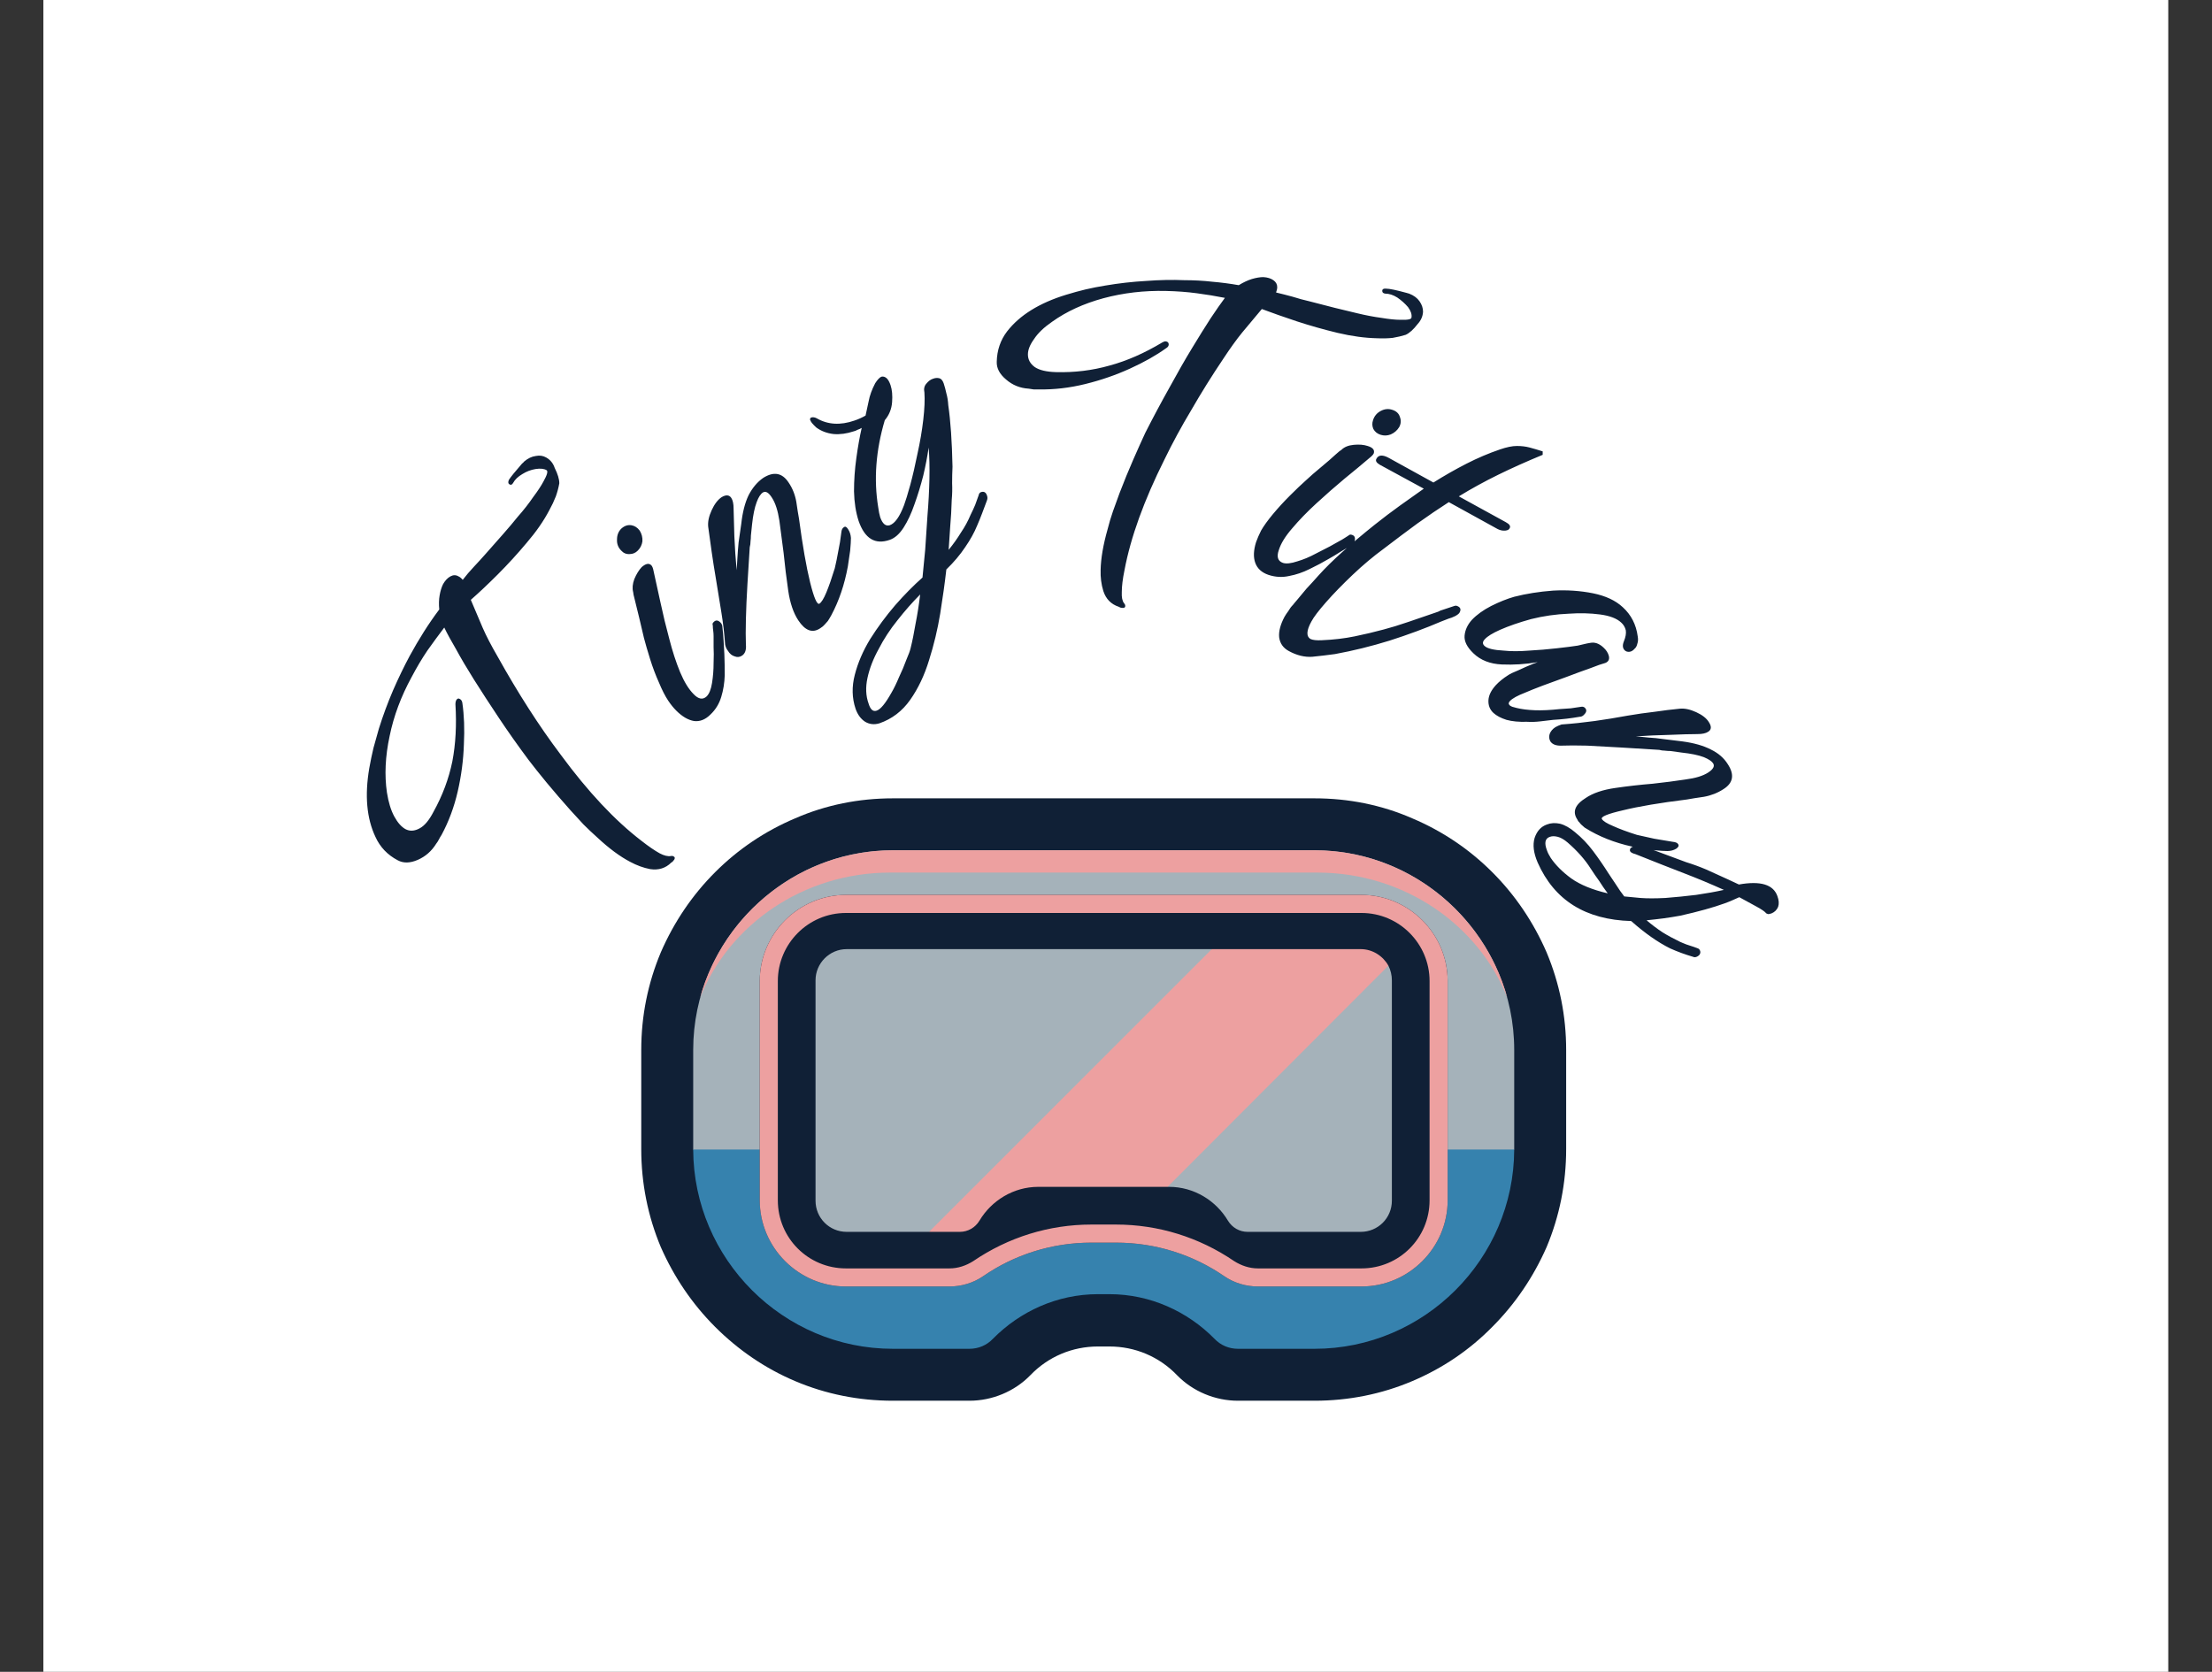 <svg xmlns="http://www.w3.org/2000/svg" version="1.1" xmlns:xlink="http://www.w3.org/1999/xlink" xmlns:svgjs="http://svgjs.dev/svgjs" viewBox="0 0 4.818 3.642"><rect x="0" y="0" width="4.818" height="3.642" fill="#333333" stroke="none"/><g transform="matrix(0.838,0,0,0.838,2.404,3.209)"><rect width="5.523" height="5.523" x="-2.756" y="-4.418" fill="#ffffff"></rect><g transform="matrix(1,0,0,1,0,0)"><path d=" M -1.116 -1.595 Q -1.118 -1.592 -1.12 -1.59 Q -1.122 -1.588 -1.124 -1.587 Q -1.146 -1.565 -1.179 -1.57 Q -1.205 -1.575 -1.231 -1.589 Q -1.271 -1.61 -1.316 -1.652 Q -1.335 -1.669 -1.352 -1.686 Q -1.369 -1.704 -1.386 -1.723 Q -1.419 -1.76 -1.448 -1.795 Q -1.476 -1.829 -1.495 -1.854 Q -1.536 -1.909 -1.572 -1.963 Q -1.608 -2.017 -1.637 -2.063 Q -1.664 -2.106 -1.683 -2.141 Q -1.703 -2.175 -1.714 -2.198 Q -1.736 -2.169 -1.758 -2.138 Q -1.779 -2.107 -1.799 -2.069 Q -1.84 -1.994 -1.856 -1.916 Q -1.873 -1.837 -1.863 -1.769 Q -1.857 -1.731 -1.844 -1.707 Q -1.831 -1.683 -1.815 -1.674 Q -1.798 -1.665 -1.778 -1.676 Q -1.759 -1.686 -1.742 -1.719 Q -1.707 -1.782 -1.693 -1.85 Q -1.68 -1.918 -1.685 -1.999 Q -1.685 -2.005 -1.683 -2.009 Q -1.679 -2.016 -1.673 -2.012 Q -1.668 -2.009 -1.667 -2.002 Q -1.66 -1.954 -1.663 -1.894 Q -1.665 -1.833 -1.679 -1.772 Q -1.693 -1.711 -1.721 -1.659 Q -1.725 -1.653 -1.728 -1.647 Q -1.731 -1.641 -1.735 -1.636 Q -1.753 -1.607 -1.783 -1.594 Q -1.813 -1.581 -1.835 -1.593 Q -1.875 -1.614 -1.893 -1.654 Q -1.927 -1.726 -1.909 -1.832 Q -1.904 -1.86 -1.898 -1.885 Q -1.891 -1.911 -1.884 -1.935 Q -1.868 -1.986 -1.847 -2.035 Q -1.826 -2.083 -1.804 -2.124 Q -1.786 -2.157 -1.767 -2.187 Q -1.748 -2.217 -1.727 -2.245 Q -1.729 -2.265 -1.726 -2.282 Q -1.723 -2.299 -1.717 -2.311 Q -1.709 -2.325 -1.698 -2.331 Q -1.687 -2.337 -1.677 -2.331 Q -1.672 -2.329 -1.666 -2.322 Q -1.653 -2.339 -1.637 -2.356 Q -1.621 -2.373 -1.606 -2.39 Q -1.583 -2.416 -1.561 -2.441 Q -1.539 -2.466 -1.523 -2.486 Q -1.5 -2.512 -1.483 -2.537 Q -1.465 -2.561 -1.456 -2.578 Q -1.442 -2.603 -1.448 -2.607 Q -1.458 -2.613 -1.477 -2.61 Q -1.495 -2.607 -1.511 -2.597 Q -1.528 -2.587 -1.535 -2.574 Q -1.539 -2.567 -1.544 -2.57 Q -1.55 -2.573 -1.546 -2.582 Q -1.539 -2.593 -1.512 -2.624 Q -1.507 -2.628 -1.507 -2.629 Q -1.492 -2.642 -1.476 -2.644 Q -1.461 -2.647 -1.449 -2.64 Q -1.433 -2.631 -1.427 -2.613 Q -1.415 -2.589 -1.415 -2.573 Q -1.418 -2.556 -1.424 -2.539 Q -1.431 -2.521 -1.441 -2.503 Q -1.463 -2.461 -1.5 -2.418 Q -1.536 -2.375 -1.575 -2.336 Q -1.613 -2.298 -1.645 -2.27 Q -1.627 -2.228 -1.614 -2.197 Q -1.6 -2.165 -1.575 -2.122 Q -1.536 -2.052 -1.495 -1.988 Q -1.454 -1.924 -1.411 -1.867 Q -1.305 -1.723 -1.202 -1.644 Q -1.174 -1.622 -1.154 -1.611 Q -1.137 -1.602 -1.125 -1.604 Q -1.121 -1.605 -1.118 -1.603 Q -1.113 -1.601 -1.116 -1.595 M -1.211 -2.398 Q -1.22 -2.389 -1.232 -2.389 Q -1.245 -2.388 -1.254 -2.398 Q -1.266 -2.41 -1.265 -2.427 Q -1.265 -2.444 -1.254 -2.455 Q -1.242 -2.466 -1.228 -2.464 Q -1.215 -2.462 -1.206 -2.45 Q -1.198 -2.437 -1.199 -2.422 Q -1.201 -2.408 -1.211 -2.398 M -1.022 -1.972 Q -1.042 -1.952 -1.065 -1.955 Q -1.088 -1.959 -1.111 -1.982 Q -1.122 -1.993 -1.132 -2.008 Q -1.144 -2.026 -1.156 -2.055 Q -1.169 -2.084 -1.179 -2.116 Q -1.189 -2.148 -1.195 -2.171 Q -1.2 -2.193 -1.207 -2.222 Q -1.214 -2.251 -1.219 -2.271 Q -1.223 -2.286 -1.223 -2.29 Q -1.227 -2.305 -1.22 -2.324 Q -1.212 -2.343 -1.201 -2.355 Q -1.185 -2.369 -1.176 -2.36 Q -1.172 -2.356 -1.17 -2.345 Q -1.162 -2.31 -1.152 -2.263 Q -1.142 -2.216 -1.129 -2.168 Q -1.117 -2.121 -1.101 -2.082 Q -1.085 -2.044 -1.066 -2.025 Q -1.047 -2.005 -1.032 -2.019 Q -1.022 -2.029 -1.018 -2.054 Q -1.014 -2.079 -1.014 -2.105 Q -1.013 -2.132 -1.014 -2.147 L -1.014 -2.176 Q -1.014 -2.183 -1.015 -2.19 Q -1.016 -2.197 -1.016 -2.203 Q -1.018 -2.209 -1.014 -2.212 Q -1.006 -2.221 -0.996 -2.211 Q -0.991 -2.206 -0.991 -2.198 Q -0.989 -2.181 -0.988 -2.164 Q -0.987 -2.147 -0.986 -2.129 Q -0.985 -2.103 -0.985 -2.074 Q -0.986 -2.044 -0.994 -2.018 Q -1.002 -1.991 -1.022 -1.972 M -0.737 -2.196 Q -0.767 -2.176 -0.794 -2.217 Q -0.813 -2.246 -0.82 -2.294 Q -0.827 -2.342 -0.832 -2.392 Q -0.838 -2.437 -0.843 -2.476 Q -0.849 -2.515 -0.862 -2.535 Q -0.875 -2.556 -0.886 -2.549 Q -0.895 -2.543 -0.902 -2.524 Q -0.91 -2.503 -0.914 -2.466 L -0.917 -2.437 Q -0.917 -2.429 -0.918 -2.422 Q -0.918 -2.414 -0.92 -2.407 Q -0.923 -2.361 -0.926 -2.311 Q -0.929 -2.261 -0.93 -2.22 Q -0.931 -2.179 -0.93 -2.154 Q -0.928 -2.133 -0.94 -2.125 Q -0.949 -2.119 -0.959 -2.123 Q -0.97 -2.126 -0.977 -2.138 Q -0.982 -2.144 -0.984 -2.154 Q -0.987 -2.196 -0.994 -2.239 Q -1.001 -2.282 -1.008 -2.325 Q -1.014 -2.36 -1.019 -2.395 Q -1.024 -2.429 -1.028 -2.46 Q -1.03 -2.479 -1.019 -2.503 Q -1.008 -2.527 -0.993 -2.537 Q -0.976 -2.547 -0.968 -2.535 Q -0.962 -2.526 -0.962 -2.507 Q -0.961 -2.481 -0.96 -2.435 Q -0.958 -2.389 -0.954 -2.347 Q -0.953 -2.362 -0.952 -2.38 Q -0.951 -2.398 -0.949 -2.419 L -0.942 -2.468 Q -0.937 -2.513 -0.923 -2.542 Q -0.908 -2.571 -0.885 -2.587 Q -0.844 -2.613 -0.819 -2.575 Q -0.804 -2.553 -0.799 -2.525 Q -0.795 -2.497 -0.792 -2.481 Q -0.778 -2.376 -0.763 -2.315 Q -0.748 -2.255 -0.739 -2.26 Q -0.731 -2.265 -0.721 -2.289 Q -0.711 -2.313 -0.699 -2.352 Q -0.694 -2.373 -0.69 -2.396 Q -0.685 -2.419 -0.682 -2.445 Q -0.681 -2.456 -0.675 -2.459 Q -0.67 -2.463 -0.664 -2.453 Q -0.658 -2.444 -0.657 -2.431 Q -0.657 -2.42 -0.659 -2.398 Q -0.662 -2.377 -0.665 -2.357 Q -0.678 -2.286 -0.708 -2.23 Q -0.713 -2.221 -0.717 -2.215 Q -0.721 -2.21 -0.725 -2.206 Q -0.728 -2.203 -0.73 -2.201 Q -0.733 -2.199 -0.737 -2.196 M -0.583 -1.949 Q -0.603 -1.943 -0.62 -1.953 Q -0.637 -1.964 -0.645 -1.987 Q -0.659 -2.029 -0.647 -2.075 Q -0.635 -2.122 -0.607 -2.168 Q -0.578 -2.214 -0.542 -2.256 Q -0.506 -2.297 -0.471 -2.328 Q -0.468 -2.358 -0.464 -2.4 Q -0.461 -2.443 -0.458 -2.49 Q -0.454 -2.538 -0.453 -2.584 Q -0.452 -2.63 -0.455 -2.666 Q -0.46 -2.631 -0.469 -2.593 Q -0.479 -2.554 -0.492 -2.518 Q -0.504 -2.483 -0.52 -2.458 Q -0.536 -2.433 -0.556 -2.426 Q -0.613 -2.406 -0.637 -2.475 Q -0.648 -2.509 -0.649 -2.552 Q -0.649 -2.595 -0.643 -2.638 Q -0.637 -2.682 -0.629 -2.717 Q -0.634 -2.714 -0.64 -2.712 Q -0.645 -2.709 -0.65 -2.708 Q -0.677 -2.699 -0.702 -2.701 Q -0.728 -2.704 -0.747 -2.718 Q -0.761 -2.731 -0.762 -2.736 L -0.763 -2.737 Q -0.764 -2.743 -0.76 -2.744 Q -0.754 -2.746 -0.746 -2.742 Q -0.703 -2.717 -0.648 -2.736 Q -0.633 -2.741 -0.619 -2.749 L -0.611 -2.786 Q -0.607 -2.808 -0.594 -2.833 Q -0.585 -2.847 -0.578 -2.85 Q -0.571 -2.852 -0.564 -2.846 Q -0.558 -2.84 -0.554 -2.828 Q -0.548 -2.81 -0.55 -2.784 Q -0.552 -2.757 -0.569 -2.737 Q -0.604 -2.619 -0.586 -2.51 Q -0.584 -2.495 -0.581 -2.485 Q -0.572 -2.459 -0.556 -2.464 Q -0.536 -2.471 -0.519 -2.516 Q -0.513 -2.532 -0.503 -2.568 Q -0.493 -2.605 -0.484 -2.65 Q -0.474 -2.695 -0.469 -2.738 Q -0.464 -2.781 -0.466 -2.809 Q -0.469 -2.823 -0.461 -2.832 Q -0.453 -2.842 -0.443 -2.845 Q -0.435 -2.848 -0.427 -2.846 Q -0.42 -2.844 -0.416 -2.833 Q -0.412 -2.821 -0.409 -2.807 Q -0.405 -2.793 -0.404 -2.776 Q -0.395 -2.714 -0.393 -2.616 Q -0.394 -2.595 -0.394 -2.573 Q -0.393 -2.552 -0.395 -2.53 Q -0.396 -2.494 -0.399 -2.46 Q -0.401 -2.426 -0.403 -2.4 Q -0.385 -2.422 -0.371 -2.445 Q -0.356 -2.467 -0.346 -2.491 Q -0.339 -2.505 -0.334 -2.517 Q -0.329 -2.53 -0.325 -2.542 Q -0.324 -2.548 -0.319 -2.55 Q -0.307 -2.554 -0.303 -2.54 Q -0.301 -2.534 -0.304 -2.527 Q -0.31 -2.511 -0.316 -2.495 Q -0.322 -2.479 -0.329 -2.463 Q -0.34 -2.436 -0.36 -2.407 Q -0.38 -2.377 -0.409 -2.349 Q -0.415 -2.296 -0.425 -2.234 Q -0.435 -2.173 -0.454 -2.113 Q -0.472 -2.054 -0.503 -2.01 Q -0.534 -1.966 -0.583 -1.949 M -0.59 -1.982 Q -0.575 -1.987 -0.552 -2.028 Q -0.542 -2.045 -0.532 -2.069 Q -0.521 -2.092 -0.513 -2.114 Q -0.504 -2.135 -0.502 -2.144 Q -0.495 -2.172 -0.489 -2.208 Q -0.482 -2.243 -0.477 -2.284 Q -0.507 -2.254 -0.536 -2.217 Q -0.565 -2.181 -0.585 -2.142 Q -0.606 -2.104 -0.614 -2.067 Q -0.622 -2.03 -0.611 -2 Q -0.604 -1.977 -0.59 -1.982 M 0.05 -2.249 Q 0.046 -2.249 0.043 -2.25 Q 0.041 -2.251 0.039 -2.252 Q 0.009 -2.262 -0.001 -2.293 Q -0.009 -2.319 -0.008 -2.348 Q -0.007 -2.393 0.01 -2.453 Q 0.016 -2.477 0.024 -2.5 Q 0.032 -2.523 0.041 -2.547 Q 0.059 -2.594 0.077 -2.635 Q 0.095 -2.676 0.108 -2.704 Q 0.139 -2.765 0.171 -2.822 Q 0.202 -2.879 0.23 -2.925 Q 0.256 -2.968 0.278 -3.002 Q 0.3 -3.035 0.315 -3.055 Q 0.28 -3.062 0.242 -3.067 Q 0.205 -3.072 0.162 -3.073 Q 0.077 -3.075 -0.001 -3.054 Q -0.078 -3.033 -0.134 -2.993 Q -0.166 -2.971 -0.181 -2.948 Q -0.197 -2.926 -0.197 -2.908 Q -0.197 -2.888 -0.179 -2.875 Q -0.161 -2.863 -0.124 -2.862 Q -0.052 -2.86 0.015 -2.879 Q 0.082 -2.897 0.152 -2.939 Q 0.157 -2.942 0.161 -2.942 Q 0.169 -2.941 0.169 -2.934 Q 0.169 -2.928 0.162 -2.924 Q 0.123 -2.896 0.068 -2.871 Q 0.013 -2.846 -0.048 -2.831 Q -0.109 -2.816 -0.168 -2.817 Q -0.175 -2.817 -0.182 -2.817 Q -0.188 -2.818 -0.195 -2.819 Q -0.229 -2.821 -0.254 -2.843 Q -0.279 -2.864 -0.278 -2.889 Q -0.277 -2.934 -0.251 -2.968 Q -0.202 -3.031 -0.098 -3.063 Q -0.072 -3.071 -0.047 -3.077 Q -0.021 -3.083 0.004 -3.087 Q 0.057 -3.096 0.11 -3.099 Q 0.163 -3.103 0.209 -3.101 Q 0.247 -3.101 0.282 -3.097 Q 0.317 -3.094 0.351 -3.088 Q 0.369 -3.099 0.385 -3.104 Q 0.402 -3.109 0.415 -3.109 Q 0.431 -3.108 0.441 -3.101 Q 0.451 -3.094 0.451 -3.083 Q 0.451 -3.077 0.448 -3.069 Q 0.469 -3.064 0.491 -3.058 Q 0.513 -3.051 0.535 -3.046 Q 0.569 -3.037 0.601 -3.029 Q 0.634 -3.021 0.659 -3.015 Q 0.692 -3.007 0.722 -3.003 Q 0.752 -2.998 0.771 -2.998 Q 0.8 -2.997 0.8 -3.004 Q 0.802 -3.016 0.791 -3.031 Q 0.779 -3.045 0.763 -3.056 Q 0.747 -3.066 0.732 -3.066 Q 0.724 -3.067 0.724 -3.073 Q 0.724 -3.08 0.734 -3.079 Q 0.747 -3.079 0.787 -3.068 Q 0.793 -3.066 0.794 -3.066 Q 0.812 -3.059 0.821 -3.046 Q 0.83 -3.033 0.83 -3.019 Q 0.829 -3.001 0.816 -2.987 Q 0.8 -2.966 0.785 -2.959 Q 0.769 -2.954 0.751 -2.951 Q 0.732 -2.949 0.711 -2.95 Q 0.663 -2.951 0.608 -2.964 Q 0.554 -2.977 0.502 -2.994 Q 0.451 -3.011 0.411 -3.026 Q 0.382 -2.991 0.36 -2.965 Q 0.338 -2.938 0.311 -2.897 Q 0.266 -2.83 0.228 -2.764 Q 0.189 -2.699 0.158 -2.635 Q 0.078 -2.475 0.054 -2.347 Q 0.047 -2.313 0.047 -2.29 Q 0.046 -2.27 0.053 -2.261 Q 0.056 -2.258 0.056 -2.254 Q 0.056 -2.249 0.05 -2.249 M 0.72 -2.699 Q 0.707 -2.703 0.701 -2.714 Q 0.696 -2.725 0.7 -2.737 Q 0.705 -2.753 0.72 -2.761 Q 0.735 -2.769 0.75 -2.764 Q 0.766 -2.759 0.77 -2.745 Q 0.775 -2.732 0.768 -2.719 Q 0.76 -2.706 0.746 -2.7 Q 0.733 -2.695 0.72 -2.699 M 0.428 -2.335 Q 0.402 -2.344 0.394 -2.366 Q 0.386 -2.388 0.396 -2.42 Q 0.401 -2.434 0.409 -2.45 Q 0.42 -2.469 0.44 -2.493 Q 0.46 -2.517 0.484 -2.541 Q 0.508 -2.565 0.526 -2.581 Q 0.542 -2.596 0.565 -2.615 Q 0.588 -2.634 0.603 -2.648 Q 0.614 -2.658 0.618 -2.66 Q 0.629 -2.671 0.65 -2.673 Q 0.671 -2.675 0.686 -2.67 Q 0.706 -2.664 0.702 -2.651 Q 0.7 -2.646 0.691 -2.639 Q 0.663 -2.615 0.626 -2.585 Q 0.59 -2.555 0.553 -2.521 Q 0.517 -2.488 0.49 -2.456 Q 0.463 -2.425 0.455 -2.399 Q 0.446 -2.373 0.466 -2.366 Q 0.479 -2.362 0.503 -2.37 Q 0.527 -2.377 0.551 -2.39 Q 0.575 -2.402 0.588 -2.409 L 0.613 -2.423 Q 0.619 -2.426 0.625 -2.43 Q 0.631 -2.434 0.636 -2.437 Q 0.64 -2.441 0.645 -2.439 Q 0.656 -2.436 0.652 -2.422 Q 0.65 -2.416 0.644 -2.412 Q 0.629 -2.403 0.614 -2.394 Q 0.6 -2.385 0.584 -2.376 Q 0.562 -2.363 0.535 -2.35 Q 0.509 -2.337 0.482 -2.332 Q 0.455 -2.326 0.428 -2.335 M 0.481 -2.137 Q 0.459 -2.149 0.456 -2.173 Q 0.454 -2.196 0.47 -2.226 Q 0.474 -2.233 0.48 -2.241 Q 0.485 -2.25 0.492 -2.257 Q 0.494 -2.259 0.496 -2.262 Q 0.499 -2.266 0.502 -2.269 Q 0.512 -2.281 0.527 -2.299 Q 0.543 -2.316 0.558 -2.333 Q 0.584 -2.362 0.622 -2.396 Q 0.659 -2.429 0.704 -2.465 Q 0.738 -2.492 0.77 -2.515 Q 0.802 -2.538 0.832 -2.559 L 0.718 -2.621 Q 0.704 -2.629 0.709 -2.637 Q 0.717 -2.652 0.741 -2.639 L 0.857 -2.575 Q 0.9 -2.602 0.943 -2.624 Q 0.986 -2.646 1.03 -2.661 Q 1.056 -2.67 1.074 -2.67 Q 1.092 -2.67 1.107 -2.666 Q 1.122 -2.662 1.141 -2.656 L 1.141 -2.647 Q 1.078 -2.621 1.025 -2.595 Q 0.972 -2.569 0.923 -2.539 L 1.045 -2.472 Q 1.06 -2.464 1.055 -2.456 Q 1.053 -2.451 1.044 -2.45 Q 1.034 -2.449 1.024 -2.454 L 0.897 -2.524 Q 0.858 -2.499 0.816 -2.469 Q 0.775 -2.439 0.728 -2.403 Q 0.687 -2.373 0.647 -2.335 Q 0.607 -2.297 0.578 -2.264 Q 0.549 -2.231 0.54 -2.214 Q 0.52 -2.178 0.538 -2.168 Q 0.547 -2.164 0.567 -2.165 Q 0.613 -2.167 0.652 -2.175 Q 0.691 -2.183 0.728 -2.193 Q 0.755 -2.2 0.793 -2.213 Q 0.831 -2.226 0.863 -2.237 Q 0.87 -2.239 0.875 -2.242 Q 0.881 -2.244 0.887 -2.246 L 0.911 -2.254 Q 0.916 -2.256 0.921 -2.253 Q 0.931 -2.248 0.925 -2.237 Q 0.923 -2.233 0.914 -2.228 Q 0.904 -2.223 0.896 -2.221 L 0.878 -2.214 Q 0.815 -2.187 0.743 -2.164 Q 0.672 -2.142 0.601 -2.129 Q 0.572 -2.125 0.542 -2.122 Q 0.512 -2.12 0.481 -2.137 M 1.013 -1.976 Q 0.999 -1.989 1 -2.009 Q 1.001 -2.028 1.019 -2.048 Q 1.032 -2.062 1.051 -2.074 Q 1.058 -2.079 1.078 -2.087 Q 1.097 -2.096 1.117 -2.104 Q 1.123 -2.106 1.128 -2.108 Q 1.081 -2.1 1.035 -2.102 Q 0.989 -2.104 0.961 -2.131 Q 0.936 -2.155 0.938 -2.177 Q 0.94 -2.199 0.957 -2.218 Q 0.976 -2.238 1.007 -2.254 Q 1.039 -2.27 1.067 -2.278 Q 1.114 -2.29 1.168 -2.294 Q 1.222 -2.297 1.272 -2.287 Q 1.321 -2.277 1.349 -2.251 Q 1.382 -2.221 1.388 -2.175 Q 1.39 -2.164 1.387 -2.156 Q 1.385 -2.147 1.38 -2.143 Q 1.374 -2.136 1.367 -2.135 Q 1.359 -2.134 1.354 -2.139 Q 1.346 -2.147 1.352 -2.162 Q 1.359 -2.179 1.357 -2.191 Q 1.354 -2.203 1.345 -2.211 Q 1.328 -2.227 1.29 -2.232 Q 1.252 -2.237 1.209 -2.234 Q 1.159 -2.232 1.111 -2.22 Q 1.064 -2.207 1.03 -2.192 Q 1.001 -2.179 0.991 -2.168 Q 0.981 -2.158 0.99 -2.15 Q 1.001 -2.14 1.04 -2.138 Q 1.068 -2.135 1.105 -2.138 Q 1.142 -2.14 1.177 -2.144 Q 1.213 -2.148 1.232 -2.151 Q 1.241 -2.153 1.249 -2.155 Q 1.257 -2.157 1.264 -2.158 Q 1.282 -2.162 1.299 -2.146 Q 1.31 -2.136 1.313 -2.124 Q 1.316 -2.111 1.304 -2.106 Q 1.298 -2.104 1.288 -2.101 Q 1.278 -2.097 1.264 -2.092 Q 1.238 -2.083 1.204 -2.07 Q 1.171 -2.058 1.141 -2.047 Q 1.112 -2.036 1.096 -2.029 Q 1.065 -2.017 1.056 -2.007 Q 1.05 -2.001 1.055 -1.996 Q 1.057 -1.994 1.062 -1.992 Q 1.066 -1.991 1.073 -1.989 Q 1.093 -1.984 1.121 -1.983 Q 1.148 -1.982 1.185 -1.986 Q 1.2 -1.987 1.214 -1.988 Q 1.228 -1.99 1.241 -1.992 Q 1.246 -1.993 1.25 -1.99 Q 1.259 -1.982 1.249 -1.972 Q 1.244 -1.966 1.237 -1.966 Q 1.22 -1.963 1.203 -1.961 Q 1.186 -1.959 1.168 -1.958 Q 1.151 -1.956 1.134 -1.954 Q 1.117 -1.952 1.1 -1.953 Q 1.069 -1.952 1.047 -1.958 Q 1.025 -1.965 1.013 -1.976 M 1.231 -1.699 Q 1.211 -1.729 1.253 -1.755 Q 1.281 -1.774 1.33 -1.781 Q 1.378 -1.788 1.427 -1.792 Q 1.473 -1.797 1.512 -1.803 Q 1.551 -1.808 1.571 -1.821 Q 1.591 -1.834 1.584 -1.845 Q 1.579 -1.853 1.56 -1.861 Q 1.539 -1.869 1.502 -1.873 L 1.473 -1.877 Q 1.466 -1.877 1.458 -1.878 Q 1.451 -1.878 1.444 -1.88 Q 1.397 -1.883 1.347 -1.886 Q 1.297 -1.889 1.256 -1.891 Q 1.215 -1.892 1.191 -1.891 Q 1.169 -1.89 1.161 -1.902 Q 1.156 -1.911 1.159 -1.921 Q 1.163 -1.932 1.174 -1.939 Q 1.181 -1.943 1.19 -1.946 Q 1.232 -1.949 1.276 -1.955 Q 1.319 -1.961 1.362 -1.969 Q 1.397 -1.975 1.432 -1.979 Q 1.466 -1.984 1.497 -1.987 Q 1.516 -1.989 1.54 -1.978 Q 1.564 -1.967 1.573 -1.952 Q 1.584 -1.935 1.571 -1.927 Q 1.562 -1.921 1.543 -1.921 Q 1.517 -1.921 1.471 -1.919 Q 1.425 -1.918 1.383 -1.915 Q 1.398 -1.914 1.416 -1.912 Q 1.435 -1.911 1.455 -1.908 L 1.504 -1.902 Q 1.549 -1.896 1.578 -1.881 Q 1.607 -1.867 1.622 -1.843 Q 1.649 -1.802 1.611 -1.778 Q 1.588 -1.763 1.56 -1.758 Q 1.532 -1.754 1.516 -1.751 Q 1.411 -1.738 1.35 -1.723 Q 1.289 -1.709 1.295 -1.7 Q 1.3 -1.692 1.324 -1.682 Q 1.348 -1.671 1.386 -1.659 Q 1.408 -1.654 1.431 -1.649 Q 1.453 -1.645 1.479 -1.641 Q 1.49 -1.64 1.493 -1.635 Q 1.497 -1.629 1.488 -1.623 Q 1.478 -1.617 1.465 -1.617 Q 1.454 -1.617 1.433 -1.619 Q 1.411 -1.622 1.391 -1.625 Q 1.32 -1.638 1.265 -1.669 Q 1.256 -1.674 1.25 -1.678 Q 1.245 -1.682 1.241 -1.686 Q 1.238 -1.689 1.236 -1.692 Q 1.233 -1.694 1.231 -1.699 M 1.128 -1.587 Q 1.112 -1.624 1.12 -1.651 Q 1.129 -1.678 1.152 -1.686 Q 1.167 -1.692 1.186 -1.688 Q 1.205 -1.683 1.225 -1.666 Q 1.251 -1.645 1.272 -1.617 Q 1.293 -1.589 1.312 -1.559 Q 1.322 -1.544 1.332 -1.529 Q 1.342 -1.513 1.353 -1.499 L 1.395 -1.495 Q 1.421 -1.493 1.46 -1.495 Q 1.499 -1.498 1.54 -1.503 Q 1.581 -1.509 1.612 -1.516 Q 1.561 -1.539 1.509 -1.559 Q 1.457 -1.579 1.382 -1.609 Q 1.37 -1.612 1.368 -1.617 Q 1.366 -1.625 1.377 -1.629 Q 1.389 -1.633 1.409 -1.627 L 1.514 -1.588 Q 1.54 -1.58 1.566 -1.569 Q 1.592 -1.557 1.621 -1.544 L 1.651 -1.53 Q 1.735 -1.545 1.751 -1.5 Q 1.757 -1.484 1.753 -1.472 Q 1.748 -1.46 1.736 -1.455 Q 1.73 -1.453 1.727 -1.453 L 1.722 -1.455 Q 1.718 -1.461 1.696 -1.473 Q 1.674 -1.485 1.652 -1.497 Q 1.643 -1.493 1.634 -1.489 Q 1.625 -1.485 1.614 -1.481 Q 1.57 -1.465 1.499 -1.449 Q 1.477 -1.445 1.455 -1.442 Q 1.432 -1.439 1.411 -1.437 Q 1.431 -1.42 1.452 -1.406 Q 1.473 -1.393 1.498 -1.381 L 1.505 -1.378 Q 1.514 -1.374 1.524 -1.371 Q 1.534 -1.368 1.544 -1.364 Q 1.548 -1.363 1.55 -1.358 Q 1.552 -1.353 1.549 -1.348 Q 1.546 -1.344 1.541 -1.342 Q 1.536 -1.34 1.532 -1.342 Q 1.501 -1.351 1.472 -1.364 Q 1.424 -1.388 1.371 -1.435 Q 1.193 -1.44 1.128 -1.587 M 1.152 -1.619 Q 1.155 -1.61 1.162 -1.599 Q 1.181 -1.571 1.215 -1.546 Q 1.25 -1.521 1.31 -1.507 Q 1.298 -1.523 1.288 -1.539 Q 1.277 -1.554 1.266 -1.571 Q 1.244 -1.606 1.206 -1.639 Q 1.192 -1.651 1.18 -1.654 Q 1.168 -1.657 1.16 -1.654 Q 1.141 -1.648 1.152 -1.619" fill="#102036" fill-rule="nonzero"></path></g><g transform="matrix(1,0,0,1,0,0)"><g transform="matrix(1,0,0,1,0,0)" clip-path="url(#SvgjsClipPath76140)"><g clip-path="url(#SvgjsClipPath76135c426737c-d072-455a-aac6-01db03585a01)"><path d=" M 0.548 -0.188 L 0.349 -0.188 C 0.29 -0.188 0.232 -0.212 0.191 -0.254 C 0.144 -0.303 0.081 -0.329 0.015 -0.329 L -0.015 -0.329 C -0.081 -0.329 -0.144 -0.303 -0.191 -0.254 C -0.232 -0.212 -0.29 -0.188 -0.349 -0.188 L -0.548 -0.188 C -0.636 -0.188 -0.722 -0.205 -0.802 -0.239 C -0.88 -0.272 -0.95 -0.32 -1.01 -0.38 C -1.07 -0.44 -1.117 -0.51 -1.151 -0.587 C -1.185 -0.668 -1.202 -0.754 -1.202 -0.842 L -1.202 -1.1 C -1.202 -1.188 -1.185 -1.273 -1.151 -1.354 C -1.117 -1.432 -1.07 -1.502 -1.01 -1.562 C -0.95 -1.622 -0.88 -1.669 -0.802 -1.702 C -0.722 -1.737 -0.636 -1.754 -0.548 -1.754 L 0.548 -1.754 C 0.636 -1.754 0.722 -1.737 0.802 -1.702 C 0.88 -1.669 0.95 -1.622 1.01 -1.562 C 1.07 -1.502 1.117 -1.432 1.151 -1.354 C 1.185 -1.273 1.202 -1.188 1.202 -1.1 L 1.202 -0.842 C 1.202 -0.754 1.185 -0.668 1.151 -0.587 C 1.117 -0.51 1.07 -0.44 1.01 -0.38 C 0.95 -0.319 0.88 -0.272 0.802 -0.239 C 0.722 -0.205 0.636 -0.188 0.548 -0.188 Z M 0.37 -0.458 L 0.548 -0.458 C 0.76 -0.458 0.932 -0.63 0.932 -0.842 L 0.932 -1.1 C 0.932 -1.311 0.76 -1.484 0.548 -1.484 L -0.548 -1.484 C -0.76 -1.484 -0.932 -1.311 -0.932 -1.1 L -0.932 -0.842 C -0.932 -0.63 -0.76 -0.458 -0.548 -0.458 L -0.37 -0.458 C -0.325 -0.5 -0.275 -0.533 -0.219 -0.558 C -0.154 -0.586 -0.085 -0.6 -0.015 -0.6 L 0.015 -0.6 C 0.085 -0.6 0.154 -0.586 0.219 -0.558 C 0.275 -0.533 0.325 -0.5 0.37 -0.458 Z" fill="#102036" transform="matrix(1,0,0,1,0,0)" fill-rule="nonzero"></path></g><g clip-path="url(#SvgjsClipPath76135c426737c-d072-455a-aac6-01db03585a01)"><path d=" M -0.847 -0.503 L 0.092 -0.52 L 0.932 -0.638 L 1.067 -0.841 C 1.067 -0.841 1.067 -0.841 1.067 -0.842 L 1.067 -1.1 C 1.067 -1.385 0.833 -1.619 0.548 -1.619 L -0.548 -1.619 C -0.833 -1.619 -1.067 -1.385 -1.067 -1.1 L -1.067 -0.842 C -1.067 -0.841 -1.067 -0.841 -1.067 -0.841 L -0.847 -0.503 Z" fill="#a5b2ba" transform="matrix(1,0,0,1,0,0)" fill-rule="nonzero"></path></g><g clip-path="url(#SvgjsClipPath76135c426737c-d072-455a-aac6-01db03585a01)"><path d=" M -1.067 -0.841 C -1.066 -0.556 -0.833 -0.323 -0.548 -0.323 L -0.349 -0.323 C -0.326 -0.323 -0.304 -0.332 -0.288 -0.349 C -0.218 -0.42 -0.121 -0.465 -0.015 -0.465 L 0.015 -0.465 C 0.121 -0.465 0.218 -0.42 0.288 -0.349 C 0.304 -0.332 0.326 -0.323 0.349 -0.323 L 0.548 -0.323 C 0.833 -0.323 1.066 -0.556 1.067 -0.841 L -1.067 -0.841 Z" fill="#3682ae" transform="matrix(1,0,0,1,0,0)" fill-rule="nonzero"></path></g><g clip-path="url(#SvgjsClipPath76135c426737c-d072-455a-aac6-01db03585a01)"><path d=" M -0.555 -1.561 L 0.555 -1.561 C 0.781 -1.561 0.974 -1.425 1.049 -1.236 C 0.988 -1.456 0.786 -1.619 0.548 -1.619 L -0.548 -1.619 C -0.786 -1.619 -0.988 -1.456 -1.049 -1.236 C -0.974 -1.425 -0.781 -1.561 -0.555 -1.561 Z" fill="#eda0a0" transform="matrix(1,0,0,1,0,0)" fill-rule="nonzero"></path></g><g clip-path="url(#SvgjsClipPath76135c426737c-d072-455a-aac6-01db03585a01)"><path d=" M 0.67 -1.503 L -0.67 -1.503 C -0.793 -1.503 -0.894 -1.402 -0.894 -1.279 L -0.894 -0.709 C -0.894 -0.586 -0.793 -0.485 -0.67 -0.485 L -0.401 -0.485 C -0.37 -0.485 -0.339 -0.494 -0.313 -0.512 C -0.233 -0.567 -0.136 -0.599 -0.032 -0.599 L 0.032 -0.599 C 0.136 -0.599 0.233 -0.567 0.313 -0.512 C 0.339 -0.494 0.37 -0.485 0.401 -0.485 L 0.67 -0.485 C 0.793 -0.485 0.894 -0.586 0.894 -0.709 L 0.894 -1.279 C 0.894 -1.402 0.793 -1.503 0.67 -1.503 Z" fill="#102036" transform="matrix(1,0,0,1,0,0)" fill-rule="nonzero"></path></g><g clip-path="url(#SvgjsClipPath76135c426737c-d072-455a-aac6-01db03585a01)"><path d=" M 0.67 -1.503 L -0.67 -1.503 C -0.793 -1.503 -0.894 -1.402 -0.894 -1.279 L -0.894 -0.709 C -0.894 -0.586 -0.793 -0.485 -0.67 -0.485 L -0.401 -0.485 C -0.37 -0.485 -0.339 -0.494 -0.313 -0.512 C -0.233 -0.567 -0.136 -0.599 -0.032 -0.599 L 0.032 -0.599 C 0.136 -0.599 0.233 -0.567 0.313 -0.512 C 0.339 -0.494 0.37 -0.485 0.401 -0.485 L 0.67 -0.485 C 0.793 -0.485 0.894 -0.586 0.894 -0.709 L 0.894 -1.279 C 0.894 -1.402 0.793 -1.503 0.67 -1.503 Z M 0.847 -0.709 C 0.847 -0.611 0.768 -0.532 0.67 -0.532 L 0.401 -0.532 C 0.379 -0.532 0.358 -0.539 0.339 -0.551 C 0.248 -0.613 0.142 -0.646 0.032 -0.646 L -0.032 -0.646 C -0.142 -0.646 -0.248 -0.613 -0.339 -0.551 C -0.358 -0.539 -0.379 -0.532 -0.401 -0.532 L -0.67 -0.532 C -0.768 -0.532 -0.847 -0.611 -0.847 -0.709 L -0.847 -1.279 C -0.847 -1.376 -0.768 -1.456 -0.67 -1.456 L 0.67 -1.456 C 0.768 -1.456 0.847 -1.376 0.847 -1.279 L 0.847 -0.709 Z" fill="#eda0a0" transform="matrix(1,0,0,1,0,0)" fill-rule="nonzero"></path></g><g clip-path="url(#SvgjsClipPath76135c426737c-d072-455a-aac6-01db03585a01)"><path d=" M 0.74 -1.319 L 0.293 -1.222 L 0.281 -1.362 L -0.668 -1.362 C -0.713 -1.362 -0.749 -1.325 -0.749 -1.281 L -0.749 -0.708 C -0.749 -0.663 -0.713 -0.627 -0.668 -0.627 L -0.454 -0.627 L -0.136 -0.833 L 0.189 -0.843 L 0.166 -0.744 L 0.17 -0.744 C 0.235 -0.744 0.292 -0.708 0.323 -0.656 C 0.334 -0.638 0.353 -0.627 0.374 -0.627 L 0.668 -0.627 C 0.713 -0.627 0.749 -0.663 0.749 -0.708 L 0.749 -1.281 C 0.749 -1.294 0.746 -1.307 0.74 -1.319 Z" fill="#a5b2ba" transform="matrix(1,0,0,1,0,0)" fill-rule="nonzero"></path></g><g clip-path="url(#SvgjsClipPath76135c426737c-d072-455a-aac6-01db03585a01)"><path d=" M 0.668 -1.362 L 0.281 -1.362 L -0.454 -0.627 L -0.374 -0.627 C -0.353 -0.627 -0.334 -0.638 -0.323 -0.656 C -0.292 -0.708 -0.235 -0.744 -0.17 -0.744 L 0.166 -0.744 L 0.74 -1.319 C 0.726 -1.344 0.699 -1.362 0.668 -1.362 Z" fill="#eda0a0" transform="matrix(1,0,0,1,0,0)" fill-rule="nonzero"></path></g></g></g></g><defs><clipPath id="SvgjsClipPath76140"><path d=" M -1.202 -1.754 h 2.405 v 1.567 h -2.405 Z"></path></clipPath><clipPath id="SvgjsClipPath76135c426737c-d072-455a-aac6-01db03585a01"><path d=" M -1.202 -1.754 L 1.202 -1.754 L 1.202 -0.188 L -1.202 -0.188 Z"></path></clipPath></defs></svg>